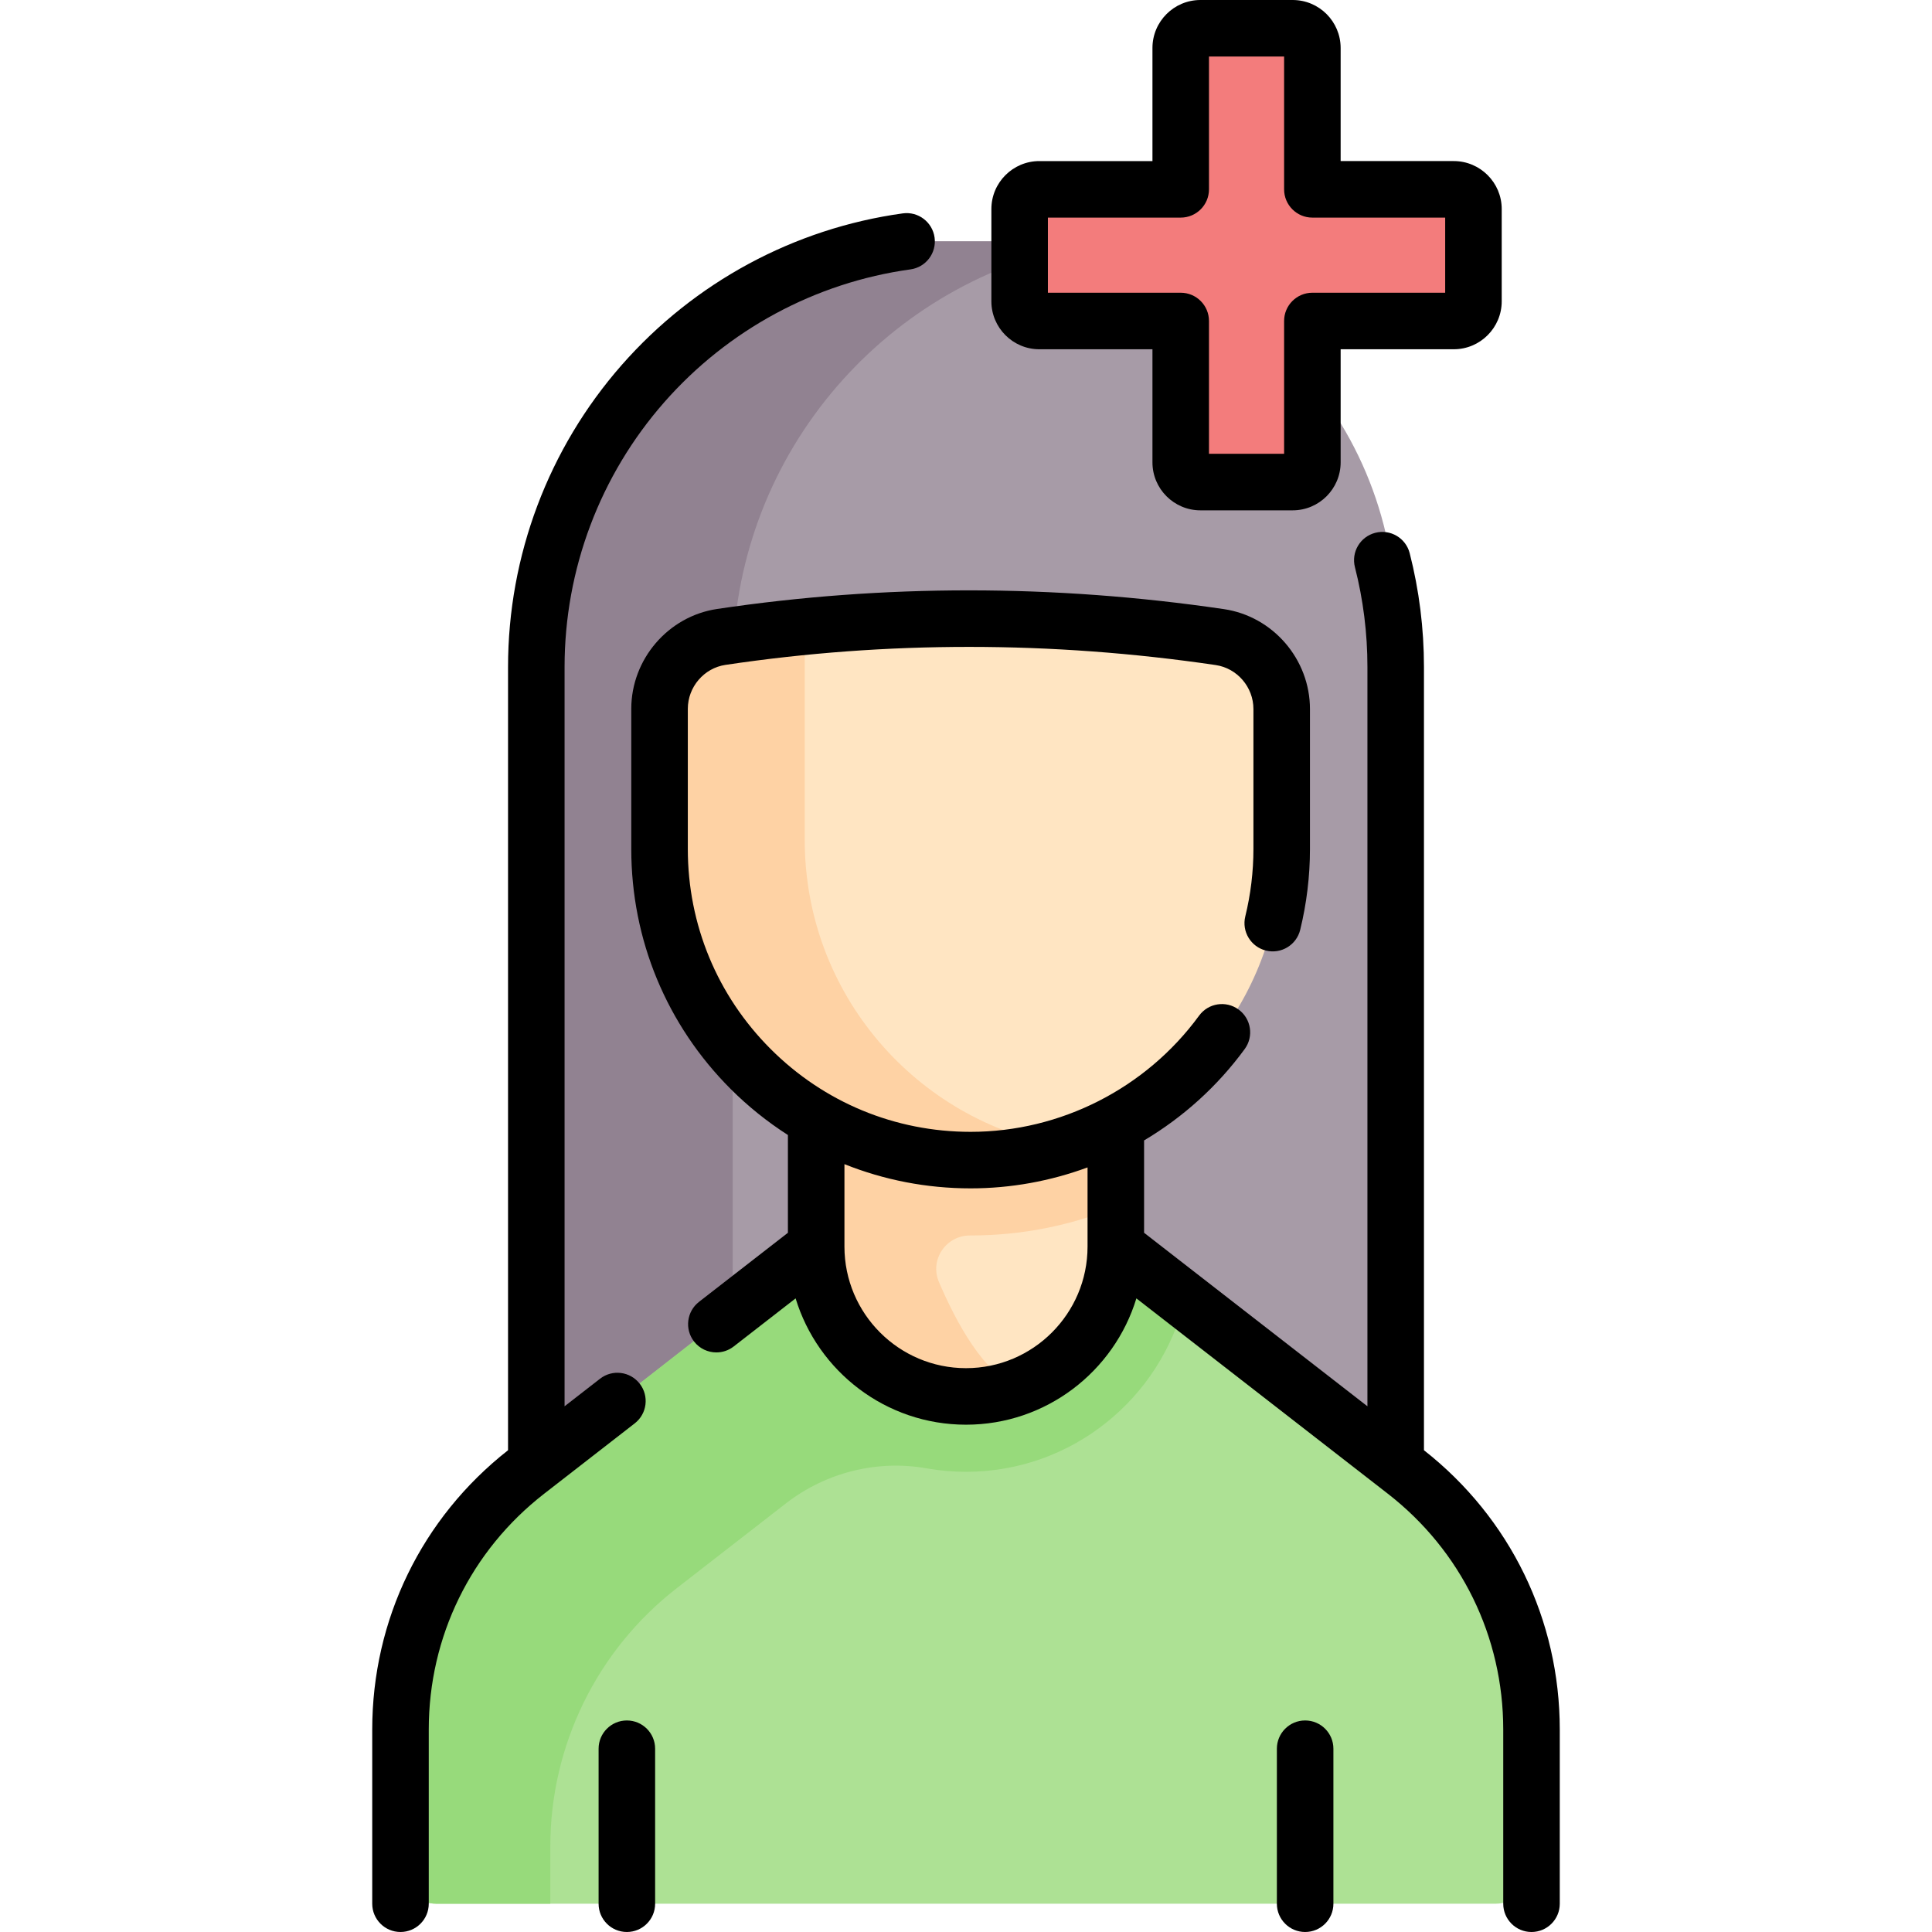 <svg id="Capa_1" enable-background="new 0 0 512.651 512.651" height="512" viewBox="0 0 512.651 512.651" width="512" xmlns="http://www.w3.org/2000/svg"><g><g><path d="m370.344 164.499c0-55.476-44.972-100.449-100.449-100.449h-29.336c-55.508 7.679-98.252 55.308-98.252 112.928v258.442h228.037z" fill="#a79ba7"/><path d="m285.565 65.27c-5.106-.8-10.339-1.219-15.67-1.219h-29.336c-55.508 7.679-98.252 55.308-98.252 112.928v258.442h52.112v-258.442c0-55.136 39.139-101.118 91.146-111.709z" fill="#918291"/><g><path d="m406.382 495.56v-36.624c0-26.79-12.377-52.077-33.533-68.513l-76.769-59.639-17.068-13.298h-45.763l-16.677 13.298-76.769 59.639c-21.156 16.435-33.533 41.723-33.533 68.513v36.624c0 5.297 4.294 9.591 9.591 9.591h280.931c5.296 0 9.59-4.294 9.59-9.591z" fill="#ade194"/><path d="m296.079 330.784-17.068-13.298h-45.763l-93.447 72.937c-21.156 16.435-33.533 41.723-33.533 68.513v36.624c0 5.297 4.294 9.591 9.591 9.591h30.163v-15.202c0-26.79 12.377-52.077 33.533-68.513l28.945-22.486c10.602-8.236 24.19-11.667 37.41-9.325 3.383.599 6.863.912 10.415.912 28.055 0 51.643-19.439 58.035-45.552z" fill="#97da7b"/><path d="m296.079 330.784c0 21.955-17.798 39.754-39.754 39.754-21.955 0-39.754-17.798-39.754-39.754v-84.378h79.508z" fill="#ffe5c2"/><path d="m257.552 327.83c13.621 0 26.626-2.676 38.527-7.519v-73.905h-79.508v84.378c0 21.955 17.798 39.754 39.754 39.754 4.862 0 9.518-.876 13.824-2.474-8.976-3.33-16.423-17.162-20.999-27.872-2.523-5.904 1.845-12.371 8.266-12.363.046.001.091.001.136.001z" fill="#fed2a4"/><path d="m323.674 169.047c-44.294-6.52-88.392-6.593-132.29-.042-9.425 1.406-16.375 9.552-16.375 19.081v37.201c0 13.522 3.273 26.272 9.036 37.537l7.492-7.492 39.795 39.637 39.637 9.234h10.831c33.752-10.359 58.294-41.769 58.294-78.916v-37.152c.001-9.546-6.975-17.697-16.42-19.088z" fill="#ffe5c2"/><path d="m213.536 222.919v-54.201c0-.833.071-1.649.174-2.457-7.448.73-14.891 1.634-22.327 2.744-9.425 1.406-16.375 9.552-16.375 19.081v37.201c0 45.587 36.956 82.543 82.543 82.543 8.438 0 16.588-1.274 24.255-3.627-38.775-6.768-68.27-40.571-68.27-81.284z" fill="#fed2a4"/><path d="m385.747 50.24h-37.513v-37.512c0-2.887-2.34-5.228-5.228-5.228h-24.479c-2.887 0-5.228 2.34-5.228 5.228v37.512h-37.513c-2.887 0-5.228 2.341-5.228 5.228v24.479c0 2.887 2.34 5.228 5.228 5.228h37.514v37.513c0 2.887 2.34 5.228 5.228 5.228h24.479c2.887 0 5.228-2.341 5.228-5.228v-37.513h37.513c2.887 0 5.228-2.34 5.228-5.228v-24.479c-.001-2.887-2.342-5.228-5.229-5.228z" fill="#f37c7c"/></g></g><g><path d="m169.748 367.16c-2.542-3.271-7.254-3.863-10.524-1.322l-9.417 7.316v-196.175c0-25.877 9.392-50.823 26.446-70.243 16.9-19.245 40.103-31.766 65.334-35.256 4.103-.567 6.969-4.354 6.401-8.457s-4.353-6.975-8.457-6.401c-28.798 3.984-55.273 18.266-74.549 40.216-19.459 22.158-30.175 50.62-30.175 80.141v207.836c-22.907 17.988-36.038 44.97-36.038 74.12v46.215c0 4.142 3.358 7.5 7.5 7.5s7.5-3.358 7.5-7.5v-46.215c0-24.652 11.166-47.466 30.634-62.59l24.023-18.662c3.272-2.54 3.863-7.252 1.322-10.523z"/><path d="m377.844 384.815v-207.836c0-10.213-1.273-20.372-3.784-30.192-1.026-4.014-5.111-6.438-9.124-5.408-4.013 1.026-6.435 5.111-5.408 9.124 2.201 8.607 3.316 17.515 3.316 26.476v196.174l-59.265-46.04v-24.503c10.322-6.141 19.457-14.341 26.705-24.259 2.444-3.344 1.713-8.037-1.631-10.48-3.343-2.444-8.036-1.713-10.48 1.631-14.105 19.304-36.768 30.829-60.621 30.829-20.045 0-38.89-7.806-53.063-21.979s-21.979-33.019-21.979-53.063v-37.201c0-5.8 4.291-10.814 9.981-11.663 42.767-6.381 86.536-6.366 130.091.044 5.708.84 10.013 5.856 10.013 11.668v37.151c0 6-.727 12.016-2.161 17.881-.983 4.024 1.481 8.083 5.504 9.067 4.023.979 8.083-1.481 9.067-5.504 1.718-7.03 2.59-14.245 2.59-21.443v-37.151c0-13.197-9.814-24.593-22.829-26.508-45.016-6.627-90.264-6.64-134.49-.041-12.979 1.938-22.767 13.33-22.767 26.499v37.201c0 24.051 9.366 46.663 26.373 63.67 4.666 4.666 9.766 8.734 15.19 12.214v25.942l-23.587 18.324c-3.271 2.541-3.863 7.253-1.322 10.524 1.479 1.903 3.691 2.899 5.928 2.899 1.608 0 3.228-.515 4.596-1.578l16.428-12.762c5.899 19.376 23.932 33.517 45.211 33.517s39.312-14.141 45.211-33.517l66.711 51.825c19.468 15.124 30.634 37.938 30.634 62.59v46.215c0 4.142 3.358 7.5 7.5 7.5s7.5-3.358 7.5-7.5v-46.215c0-29.151-13.131-56.134-36.038-74.122zm-121.519-21.777c-17.785 0-32.254-14.469-32.254-32.254v-21.879c10.508 4.205 21.821 6.425 33.48 6.425 10.697 0 21.192-1.932 31.027-5.559v21.013c.001 17.785-14.468 32.254-32.253 32.254z"/><path d="m166.336 456.52c-4.142 0-7.5 3.358-7.5 7.5v41.131c0 4.142 3.358 7.5 7.5 7.5s7.5-3.358 7.5-7.5v-41.131c0-4.143-3.358-7.5-7.5-7.5z"/><path d="m346.315 456.52c-4.142 0-7.5 3.358-7.5 7.5v41.131c0 4.142 3.358 7.5 7.5 7.5s7.5-3.358 7.5-7.5v-41.131c0-4.143-3.358-7.5-7.5-7.5z"/><path d="m275.787 92.675h30.013v30.013c0 7.018 5.709 12.728 12.728 12.728h24.479c7.018 0 12.728-5.709 12.728-12.728v-30.013h30.013c7.018 0 12.728-5.709 12.728-12.728v-24.479c0-7.018-5.709-12.728-12.728-12.728h-30.013v-30.012c-.001-7.019-5.71-12.728-12.728-12.728h-24.479c-7.018 0-12.728 5.709-12.728 12.728v30.013h-30.013c-7.018 0-12.728 5.709-12.728 12.728v24.479c0 7.017 5.71 12.727 12.728 12.727zm2.272-34.934h35.241c4.142 0 7.5-3.358 7.5-7.5v-35.241h19.934v35.241c0 4.142 3.358 7.5 7.5 7.5h35.241v19.934h-35.241c-4.142 0-7.5 3.358-7.5 7.5v35.241h-19.934v-35.241c0-4.142-3.358-7.5-7.5-7.5h-35.241z"/></g></g></svg>